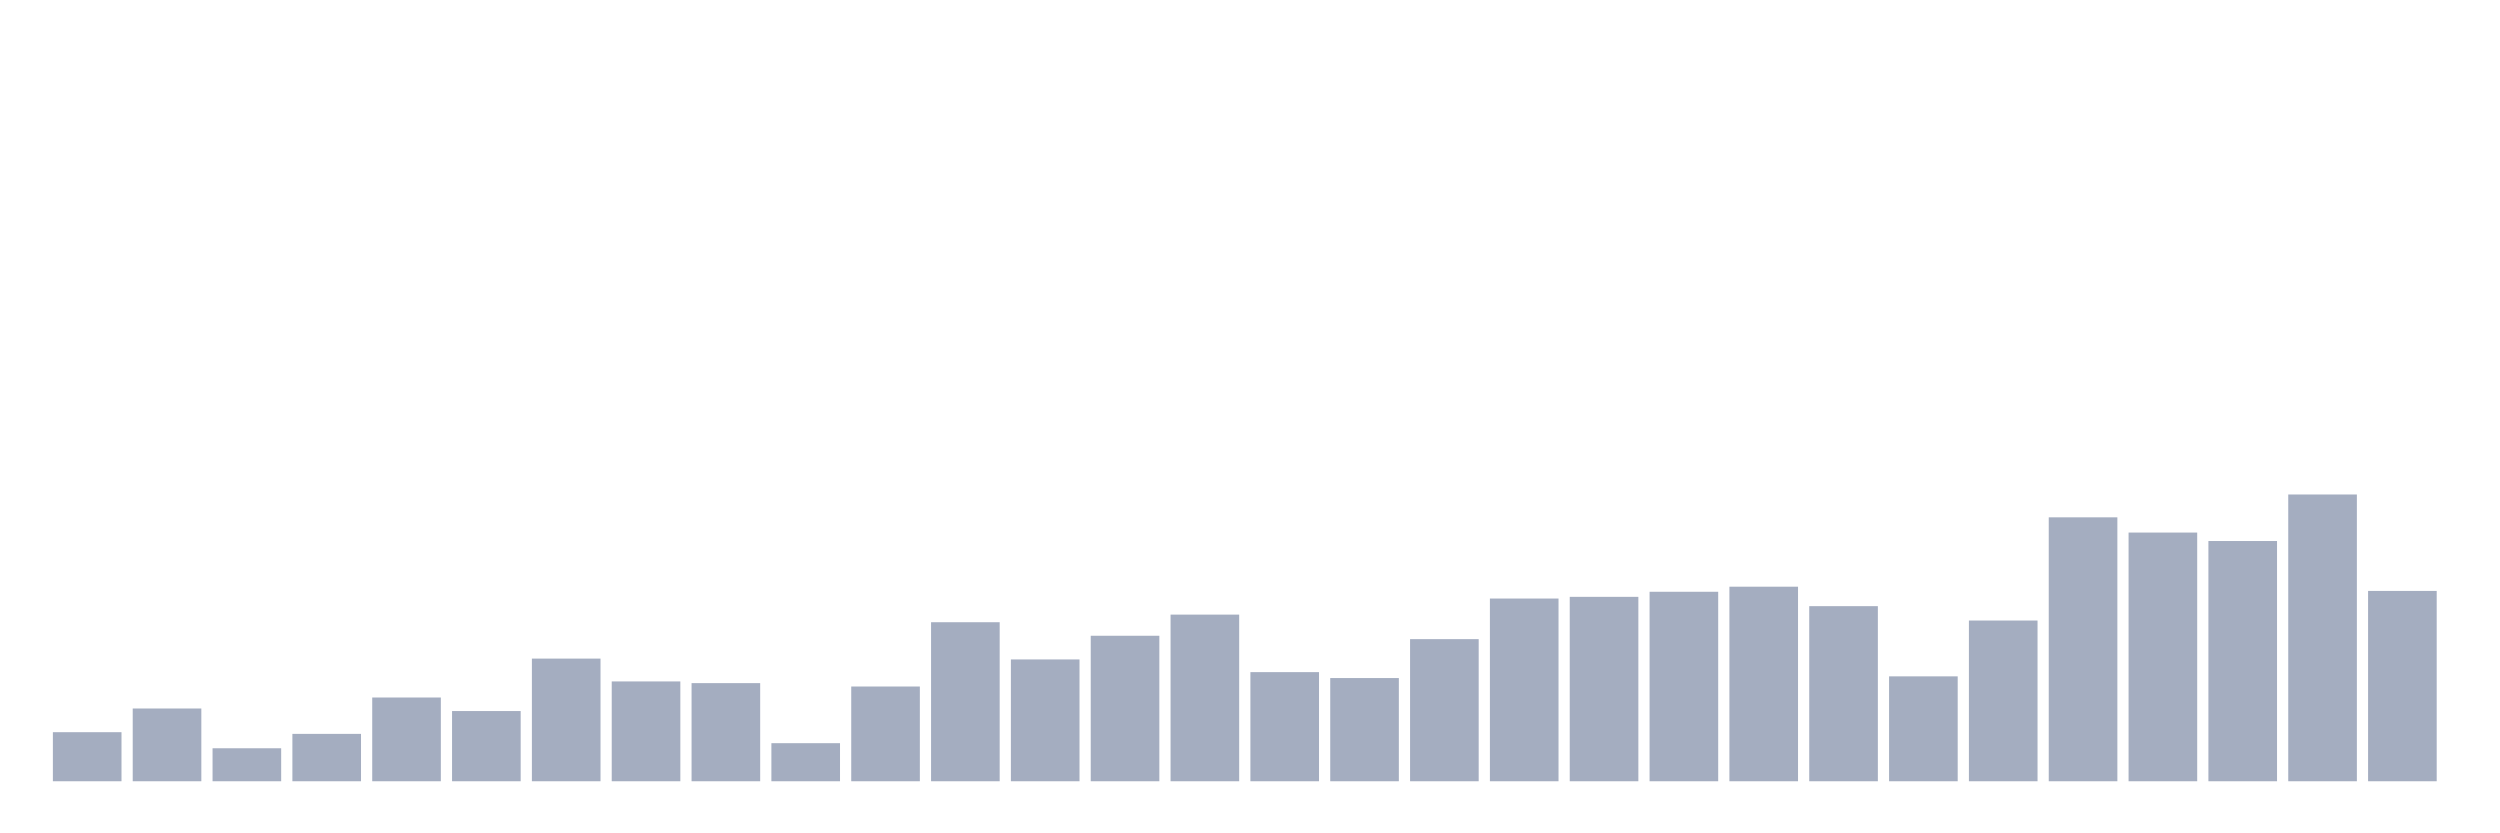 <svg xmlns="http://www.w3.org/2000/svg" viewBox="0 0 480 160"><g transform="translate(10,10)"><rect class="bar" x="0.153" width="13.175" y="130.58" height="9.42" fill="rgb(164,173,192)"></rect><rect class="bar" x="15.482" width="13.175" y="126.032" height="13.968" fill="rgb(164,173,192)"></rect><rect class="bar" x="30.81" width="13.175" y="133.666" height="6.334" fill="rgb(164,173,192)"></rect><rect class="bar" x="46.138" width="13.175" y="130.905" height="9.095" fill="rgb(164,173,192)"></rect><rect class="bar" x="61.466" width="13.175" y="123.921" height="16.079" fill="rgb(164,173,192)"></rect><rect class="bar" x="76.794" width="13.175" y="126.52" height="13.48" fill="rgb(164,173,192)"></rect><rect class="bar" x="92.123" width="13.175" y="116.45" height="23.55" fill="rgb(164,173,192)"></rect><rect class="bar" x="107.451" width="13.175" y="120.835" height="19.165" fill="rgb(164,173,192)"></rect><rect class="bar" x="122.779" width="13.175" y="121.16" height="18.84" fill="rgb(164,173,192)"></rect><rect class="bar" x="138.107" width="13.175" y="132.691" height="7.309" fill="rgb(164,173,192)"></rect><rect class="bar" x="153.436" width="13.175" y="121.81" height="18.19" fill="rgb(164,173,192)"></rect><rect class="bar" x="168.764" width="13.175" y="109.466" height="30.534" fill="rgb(164,173,192)"></rect><rect class="bar" x="184.092" width="13.175" y="116.613" height="23.387" fill="rgb(164,173,192)"></rect><rect class="bar" x="199.42" width="13.175" y="112.065" height="27.935" fill="rgb(164,173,192)"></rect><rect class="bar" x="214.748" width="13.175" y="108.005" height="31.995" fill="rgb(164,173,192)"></rect><rect class="bar" x="230.077" width="13.175" y="119.049" height="20.951" fill="rgb(164,173,192)"></rect><rect class="bar" x="245.405" width="13.175" y="120.186" height="19.814" fill="rgb(164,173,192)"></rect><rect class="bar" x="260.733" width="13.175" y="112.715" height="27.285" fill="rgb(164,173,192)"></rect><rect class="bar" x="276.061" width="13.175" y="104.919" height="35.081" fill="rgb(164,173,192)"></rect><rect class="bar" x="291.39" width="13.175" y="104.594" height="35.406" fill="rgb(164,173,192)"></rect><rect class="bar" x="306.718" width="13.175" y="103.619" height="36.381" fill="rgb(164,173,192)"></rect><rect class="bar" x="322.046" width="13.175" y="102.645" height="37.355" fill="rgb(164,173,192)"></rect><rect class="bar" x="337.374" width="13.175" y="106.381" height="33.619" fill="rgb(164,173,192)"></rect><rect class="bar" x="352.702" width="13.175" y="119.861" height="20.139" fill="rgb(164,173,192)"></rect><rect class="bar" x="368.031" width="13.175" y="109.142" height="30.858" fill="rgb(164,173,192)"></rect><rect class="bar" x="383.359" width="13.175" y="89.327" height="50.673" fill="rgb(164,173,192)"></rect><rect class="bar" x="398.687" width="13.175" y="92.251" height="47.749" fill="rgb(164,173,192)"></rect><rect class="bar" x="414.015" width="13.175" y="93.875" height="46.125" fill="rgb(164,173,192)"></rect><rect class="bar" x="429.344" width="13.175" y="84.942" height="55.058" fill="rgb(164,173,192)"></rect><rect class="bar" x="444.672" width="13.175" y="103.457" height="36.543" fill="rgb(164,173,192)"></rect></g></svg>